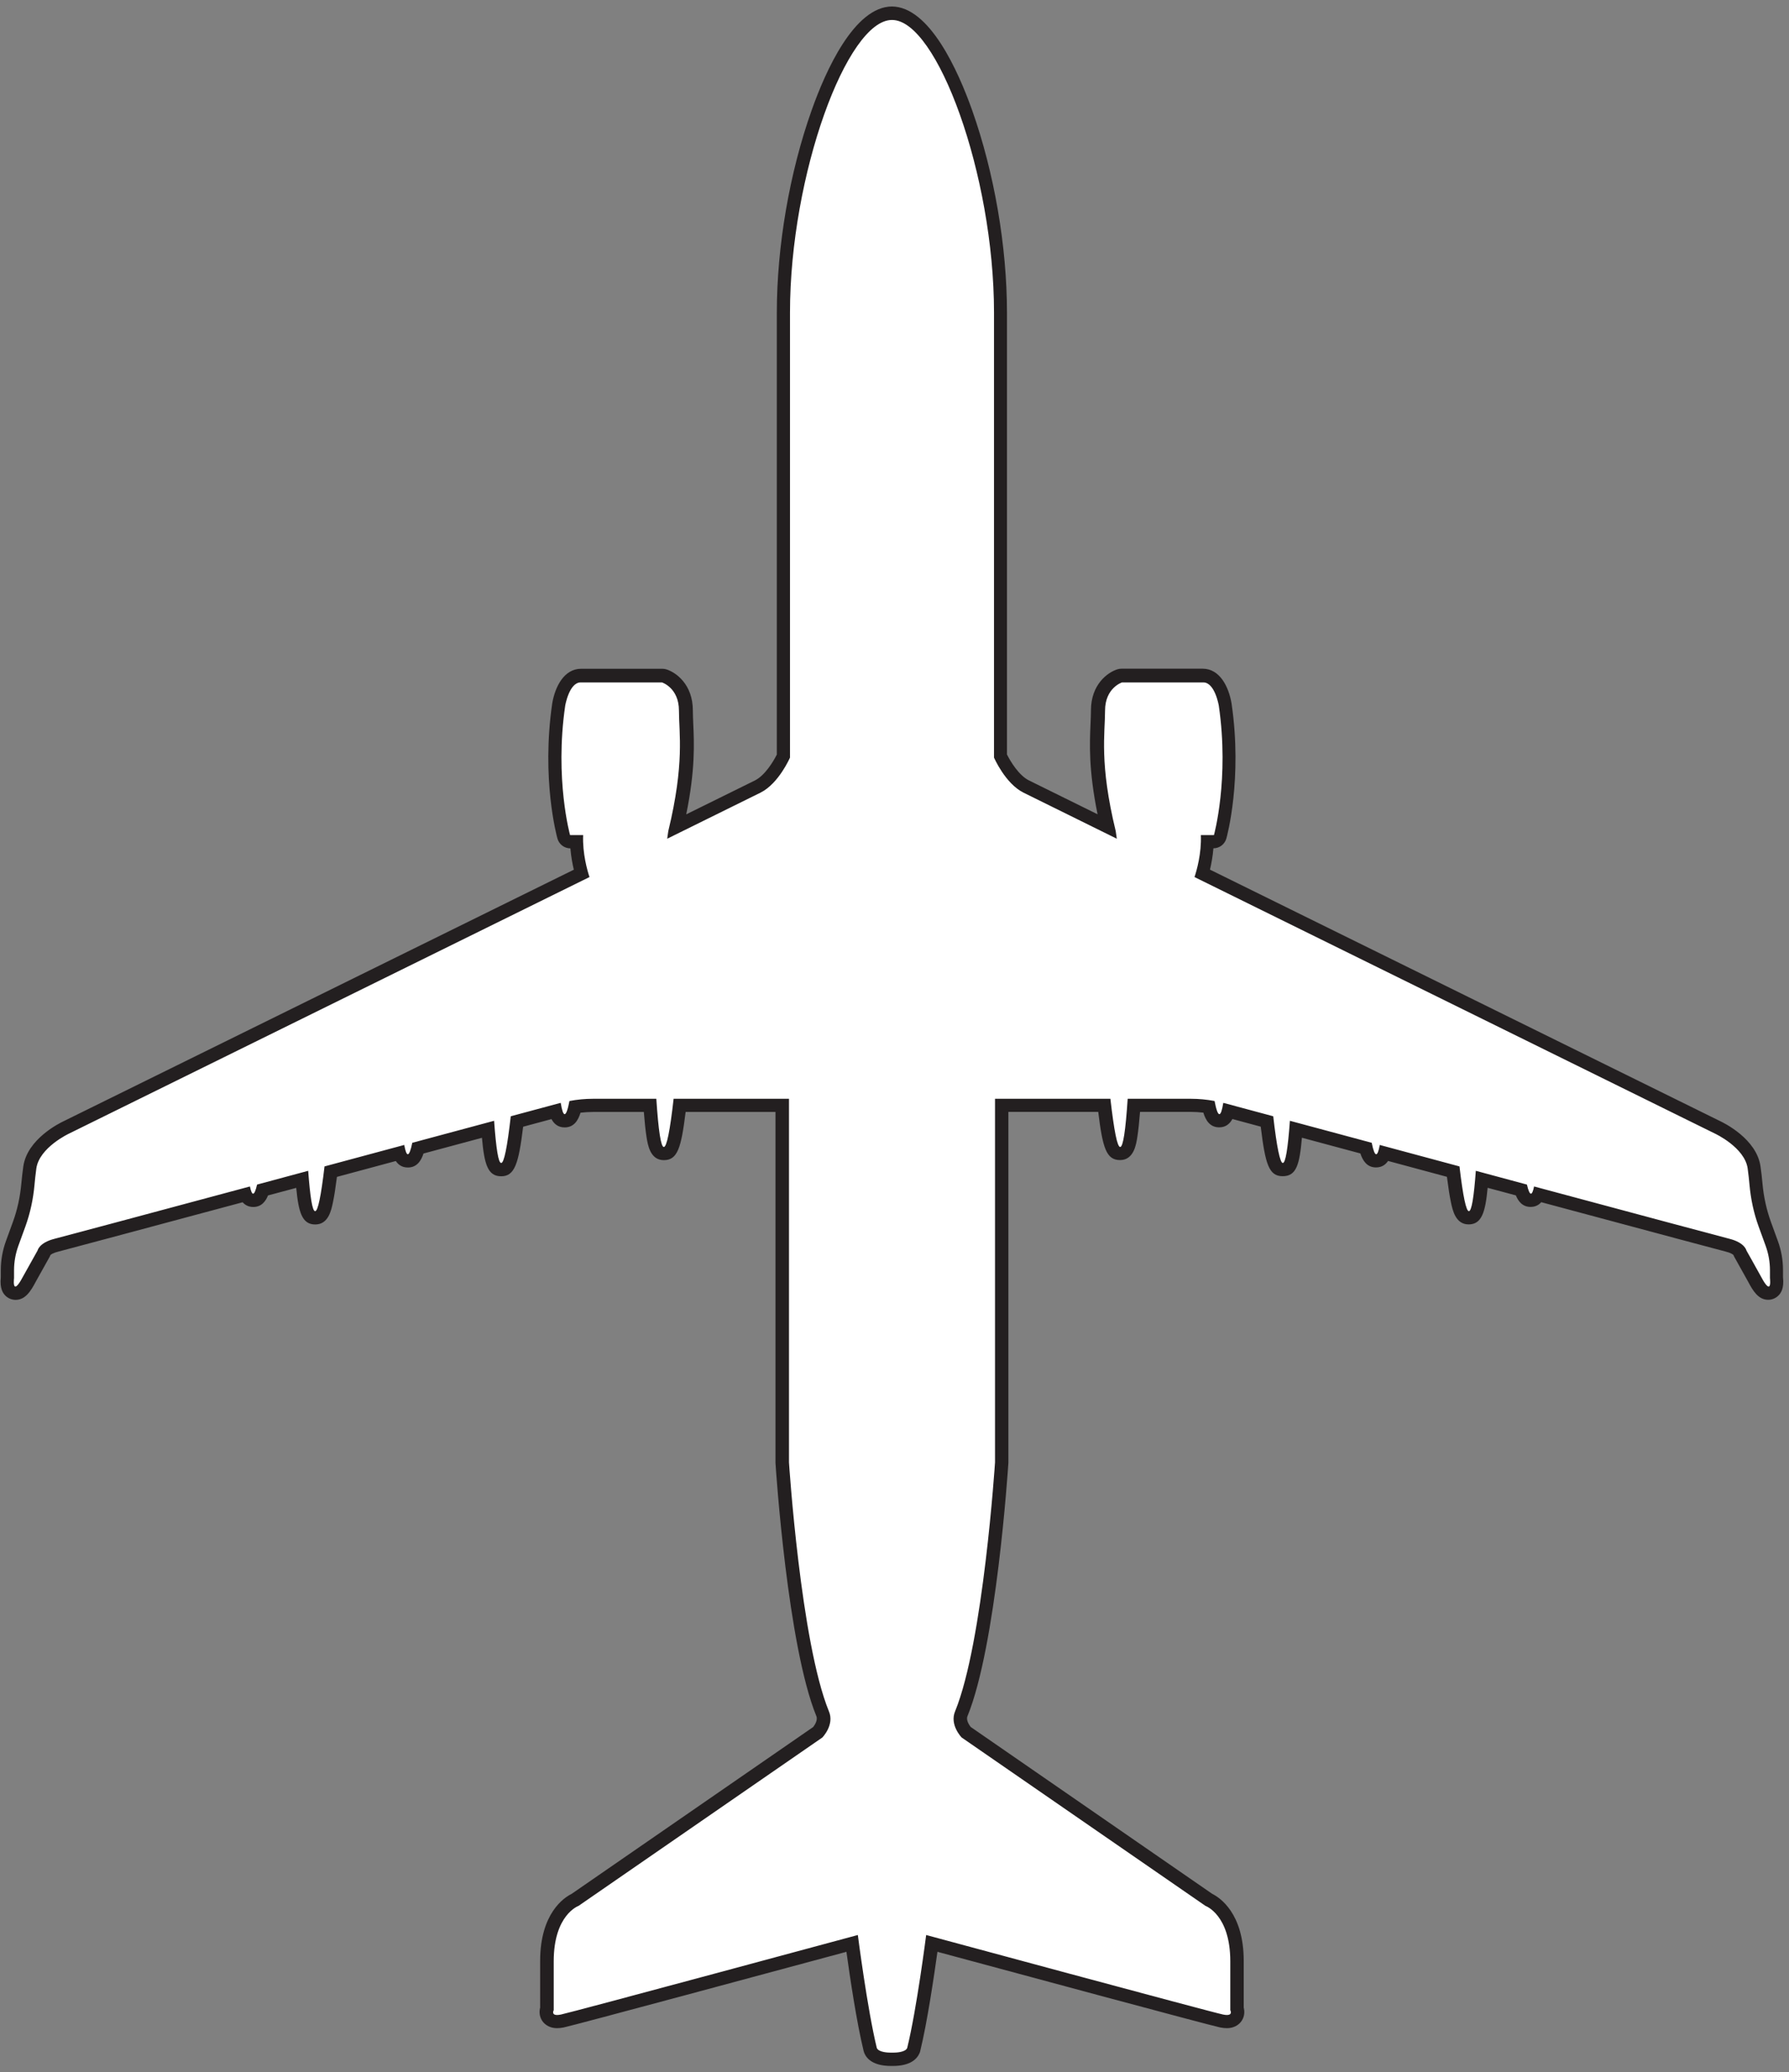 <svg width="265" height="307" viewBox="0 0 265 307" fill="none" xmlns="http://www.w3.org/2000/svg">
<rect x="0" y="0" width="265" height="307" fill="#808080" stroke="none"/>
<g clip-path="url(#clip0_415_12)">
<path d="M132.019 305.1C130.889 305.1 129.439 304.88 128.979 303.81C128.959 303.76 128.939 303.71 128.929 303.65C127.779 298.96 126.649 290.91 126.249 287.93C119.429 289.77 84.829 299.12 83.319 299.42C83.029 299.48 82.779 299.51 82.549 299.51C81.679 299.51 81.289 299.07 81.139 298.81C80.899 298.41 80.919 297.96 81.039 297.6V290.56C81.039 283.74 84.449 281.82 85.229 281.47L121.169 256.64C121.409 256.36 122.399 255.11 121.889 253.9C117.689 243.63 115.979 217.79 115.909 216.7V163.76H100.709C99.939 170.27 99.439 170.9 98.369 170.9C97.299 170.9 96.789 170.26 96.329 163.76H87.909C87.029 163.76 86.139 163.83 85.239 163.96C84.959 165.18 84.599 166.04 83.689 166.04C82.899 166.04 82.539 165.37 82.339 164.61L76.629 166.15C75.859 172.65 75.359 173.28 74.289 173.28C73.219 173.28 72.749 172.46 72.339 167.3L61.969 170.09C61.739 171.04 61.389 171.98 60.459 171.98C59.759 171.98 59.399 171.44 59.199 170.84L49.039 173.57C48.289 179.8 47.789 180.41 46.739 180.41C45.689 180.41 45.219 179.63 44.809 174.71L38.969 176.28C38.759 177.03 38.399 177.82 37.549 177.82C36.959 177.82 36.609 177.43 36.399 176.97C18.349 181.82 9.179 184.28 8.399 184.47C6.849 184.86 6.599 185.48 6.599 185.49C6.579 185.6 6.559 185.63 6.509 185.72C6.509 185.72 5.319 187.82 4.459 189.39C3.719 190.81 3.159 191.59 2.339 191.59C2.009 191.59 1.699 191.45 1.479 191.2C1.359 191.06 0.979 190.64 1.139 189.28V188.19C1.139 186.83 1.369 185.5 1.839 184.22L2.879 181.36C3.549 179.5 3.989 177.51 4.169 175.45C4.229 174.73 4.319 173.9 4.449 172.98C4.949 169.35 9.679 167.12 9.879 167.02C9.879 167.02 55.819 144.37 86.179 129.4C85.869 128.3 85.489 126.59 85.439 124.71H84.499C84.049 124.71 83.659 124.41 83.539 123.98C83.439 123.63 81.199 115.37 82.789 104.41C82.869 103.95 83.579 100.1 86.079 100.1H98.109C98.209 100.1 98.309 100.12 98.409 100.15C98.539 100.19 101.629 101.21 101.629 105.28C101.629 105.9 101.659 106.55 101.689 107.27C101.829 110.43 102.029 114.72 100.229 122.49C107.149 119.08 111.709 116.82 112.259 116.55C114.289 115.53 115.719 112.77 116.059 112.04V46.32C116.059 25.59 124.629 1.96 132.149 1.96C139.669 1.96 148.239 25.59 148.239 46.32V112.02C148.589 112.75 150.009 115.52 152.039 116.53C152.589 116.8 157.159 119.06 164.079 122.47C162.279 114.73 162.469 110.43 162.609 107.25C162.639 106.53 162.669 105.88 162.669 105.26C162.669 101.19 165.759 100.17 165.889 100.13C165.989 100.1 166.089 100.08 166.189 100.08H178.219C180.719 100.08 181.439 103.93 181.509 104.37C183.109 115.35 180.859 123.61 180.769 123.96C180.649 124.39 180.259 124.69 179.809 124.69H178.869C178.819 126.57 178.439 128.28 178.129 129.38C208.489 144.35 254.449 167.01 254.449 167.01C254.629 167.09 259.359 169.32 259.859 172.96C259.989 173.87 260.079 174.71 260.139 175.43C260.319 177.49 260.759 179.48 261.429 181.34L262.469 184.2C262.929 185.48 263.169 186.81 263.169 188.17V189.26C263.329 190.61 262.959 191.04 262.839 191.18C262.619 191.43 262.309 191.57 261.979 191.57C261.169 191.57 260.599 190.79 259.849 189.35C258.999 187.81 257.809 185.7 257.809 185.7C257.759 185.61 257.719 185.5 257.699 185.4C257.689 185.4 257.389 184.82 255.919 184.45C255.129 184.25 245.959 181.8 227.919 176.95C227.709 177.4 227.369 177.8 226.769 177.8C225.929 177.8 225.559 177.01 225.349 176.26L219.509 174.69C219.099 179.61 218.669 180.39 217.579 180.39C216.489 180.39 216.029 179.79 215.279 173.55L205.119 170.82C204.909 171.42 204.559 171.96 203.859 171.96C202.929 171.96 202.579 171.02 202.349 170.07L191.979 167.28C191.559 172.44 191.129 173.26 190.029 173.26C188.929 173.26 188.469 172.63 187.689 166.13L181.979 164.59C181.779 165.35 181.419 166.02 180.629 166.02C179.719 166.02 179.349 165.16 179.079 163.94C178.179 163.81 177.279 163.74 176.409 163.74H167.989C167.529 170.25 167.039 170.88 165.949 170.88C164.859 170.88 164.379 170.24 163.609 163.74H148.409V216.61C148.339 217.77 146.619 243.6 142.429 253.86C141.909 255.08 142.889 256.33 143.139 256.61L179.079 281.44C179.859 281.79 183.269 283.71 183.269 290.53V297.57C183.389 297.93 183.409 298.38 183.169 298.78C183.019 299.04 182.629 299.48 181.759 299.48C181.529 299.48 181.279 299.45 180.989 299.39C179.489 299.09 144.879 289.74 138.059 287.9C137.659 290.88 136.529 298.93 135.379 303.62C135.369 303.67 135.349 303.73 135.329 303.78C134.869 304.85 133.429 305.07 132.289 305.07H132.019V305.1Z" fill="white"/>
<path d="M132.15 2.96C138.78 2.96 147.24 25.86 147.24 46.32V112.24C147.24 112.24 148.9 116.08 151.6 117.43C152.2 117.73 157.51 120.35 165.43 124.26C165.38 123.9 165.32 123.53 165.27 123.14C162.82 113.06 163.69 108.66 163.69 105.28C163.69 101.9 166.21 101.1 166.21 101.1H178.24C179.97 101.1 180.54 104.56 180.54 104.56C182.12 115.44 179.82 123.72 179.82 123.72H177.88C177.99 126.44 177.26 128.98 176.94 129.94C207.29 144.9 254.02 167.94 254.02 167.94C254.02 167.94 258.45 169.99 258.88 173.13C259 174.03 259.09 174.84 259.15 175.55C259.34 177.65 259.78 179.73 260.5 181.71L261.54 184.57C261.96 185.73 262.18 186.96 262.18 188.2V189.36C262.18 189.36 262.34 190.61 261.98 190.61C261.78 190.61 261.4 190.2 260.74 188.93C259.88 187.36 258.69 185.26 258.69 185.26C258.69 185.26 258.47 184.11 256.17 183.53C255.23 183.3 242.28 179.82 227.24 175.78C227.09 176.49 226.94 176.85 226.77 176.85C226.59 176.85 226.39 176.4 226.18 175.5C223.69 174.83 221.15 174.15 218.61 173.46C218.32 177.42 217.98 179.44 217.58 179.44C217.18 179.44 216.71 177.26 216.19 172.81C212.18 171.73 208.18 170.66 204.38 169.63C204.22 170.54 204.04 171.01 203.85 171.01C203.64 171.01 203.42 170.45 203.19 169.31C198.76 168.12 194.63 167.01 191.07 166.05C190.77 170.2 190.42 172.3 190.02 172.3C189.62 172.3 189.13 170.02 188.6 165.38C185.56 164.56 183.07 163.89 181.39 163.44C181.33 163.42 181.26 163.41 181.2 163.4C181.02 164.51 180.83 165.07 180.62 165.07C180.4 165.07 180.16 164.42 179.91 163.12C178.75 162.9 177.58 162.79 176.4 162.79H167.04C166.73 167.52 166.36 169.93 165.93 169.93C165.5 169.93 165.03 167.58 164.48 162.79H147.39V216.66C147.39 216.66 145.66 243.31 141.48 253.53C140.62 255.55 142.45 257.42 142.45 257.42L178.57 282.37C178.57 282.37 182.24 283.67 182.24 290.58V297.82C182.24 297.82 182.64 298.53 181.73 298.53C181.58 298.53 181.39 298.51 181.16 298.46C179.54 298.14 137.19 286.68 137.19 286.68C137.19 286.68 135.79 297.7 134.38 303.42C134.11 304.06 132.7 304.11 132.26 304.11C132.18 304.11 132.13 304.11 132.13 304.11C132.13 304.11 132.08 304.11 132 304.11C131.56 304.11 130.15 304.06 129.88 303.42C128.48 297.69 127.07 286.68 127.07 286.68C127.07 286.68 84.72 298.13 83.1 298.46C82.87 298.51 82.68 298.53 82.53 298.53C81.62 298.53 82.02 297.82 82.02 297.82V290.58C82.02 283.67 85.69 282.37 85.69 282.37L121.81 257.42C121.81 257.42 123.65 255.55 122.78 253.53C118.6 243.3 116.87 216.66 116.87 216.66V162.79H99.78C99.24 167.58 98.76 169.93 98.33 169.93C97.9 169.93 97.53 167.52 97.22 162.79H87.86C86.68 162.79 85.5 162.9 84.35 163.12C84.1 164.43 83.86 165.07 83.64 165.07C83.43 165.07 83.24 164.51 83.06 163.4C83 163.42 82.93 163.43 82.87 163.44C81.19 163.89 78.7 164.56 75.66 165.38C75.13 170.02 74.66 172.3 74.24 172.3C73.82 172.3 73.49 170.19 73.19 166.05C69.63 167.01 65.5 168.12 61.07 169.31C60.84 170.44 60.61 171.01 60.41 171.01C60.22 171.01 60.05 170.55 59.88 169.63C56.08 170.65 52.09 171.73 48.07 172.81C47.55 177.25 47.09 179.44 46.68 179.44C46.27 179.44 45.95 177.42 45.65 173.46C43.11 174.14 40.57 174.83 38.08 175.5C37.87 176.4 37.68 176.85 37.49 176.85C37.33 176.85 37.17 176.49 37.02 175.78C21.98 179.82 9.03 183.3 8.09 183.53C5.79 184.11 5.57 185.26 5.57 185.26C5.57 185.26 4.38 187.37 3.52 188.93C2.85 190.21 2.48 190.61 2.28 190.61C1.92 190.61 2.08 189.36 2.08 189.36V188.2C2.08 186.96 2.3 185.74 2.72 184.57L3.76 181.71C4.48 179.72 4.92 177.65 5.11 175.55C5.17 174.84 5.26 174.03 5.38 173.13C5.81 170 10.24 167.94 10.24 167.94C10.24 167.94 56.98 144.9 87.32 129.94C87 128.98 86.27 126.45 86.38 123.72H84.44C84.44 123.72 82.14 115.44 83.72 104.56C83.72 104.56 84.3 101.1 86.02 101.1H98.05C98.05 101.1 100.57 101.89 100.57 105.28C100.57 108.67 101.43 113.06 98.99 123.14C98.94 123.53 98.88 123.9 98.83 124.26C106.75 120.35 112.06 117.73 112.66 117.43C115.36 116.08 117.02 112.24 117.02 112.24V46.32C117.02 25.87 125.48 2.96 132.11 2.96M132.15 0.96C126.53 0.96 122.27 10.57 120.24 16.3C116.95 25.55 115.07 36.49 115.07 46.32V111.79C114.54 112.85 113.3 114.89 111.82 115.63C111.36 115.86 108.03 117.51 101.65 120.65C103 114.02 102.82 110.13 102.69 107.2C102.66 106.47 102.63 105.85 102.63 105.26C102.63 101.43 100.17 99.63 98.71 99.17C98.52 99.11 98.31 99.08 98.11 99.08H86.08C83.56 99.08 82.22 101.73 81.8 104.21C80.17 115.41 82.47 123.88 82.57 124.23C82.81 125.09 83.59 125.69 84.49 125.69C84.59 126.88 84.79 127.97 85 128.85C54.64 143.82 9.41 166.12 9.41 166.12C8.9 166.36 4.02 168.73 3.45 172.83C3.33 173.67 3.24 174.51 3.16 175.35C2.98 177.32 2.57 179.23 1.92 181.01L0.88 183.87C0.38 185.25 0.12 186.7 0.12 188.18V189.22C-0.07 190.97 0.51 191.63 0.7 191.85C1.11 192.32 1.7 192.58 2.31 192.58C3.76 192.58 4.57 191.28 5.33 189.83C6.17 188.31 7.35 186.21 7.35 186.21C7.4 186.12 7.44 186.03 7.48 185.93C7.57 185.84 7.88 185.62 8.61 185.44C9.4 185.24 18.59 182.78 35.94 178.12C36.3 178.52 36.8 178.82 37.52 178.82C38.74 178.82 39.36 177.96 39.7 177.11L43.88 175.99C44.23 179.64 44.75 181.41 46.7 181.41C48.65 181.41 49.07 179.3 49.31 178.17C49.51 177.24 49.7 175.99 49.91 174.36L58.63 172.01C59 172.56 59.55 172.97 60.42 172.97C61.78 172.97 62.4 171.92 62.73 170.9L71.39 168.57C71.74 172.5 72.25 174.27 74.24 174.27C76.23 174.27 76.82 172.44 77.49 166.93L81.69 165.8C82.06 166.49 82.65 167.03 83.64 167.03C85.03 167.03 85.65 165.97 85.99 164.85C86.62 164.78 87.25 164.74 87.87 164.74H95.37C95.49 166.27 95.62 167.48 95.76 168.39C95.95 169.61 96.3 171.88 98.33 171.88C100.36 171.88 100.9 170.09 101.56 164.74H114.87V216.61C114.87 216.61 114.87 216.7 114.87 216.74C114.94 217.84 116.67 243.83 120.92 254.24C121.18 254.84 120.67 255.59 120.45 255.87L84.68 280.58C83.55 281.14 80.01 283.46 80.01 290.53V297.43C79.87 297.99 79.88 298.66 80.25 299.29C80.46 299.65 81.11 300.48 82.52 300.48C82.81 300.48 83.13 300.45 83.48 300.38C84.96 300.08 116.07 291.68 125.38 289.17C125.87 292.73 126.89 299.64 127.93 303.87C127.96 303.98 127.99 304.08 128.03 304.18C128.4 305.05 129.39 306.08 131.99 306.08C132.04 306.08 132.09 306.08 132.12 306.08C132.15 306.08 132.2 306.08 132.25 306.08C134.85 306.08 135.83 305.05 136.21 304.18C136.25 304.08 136.29 303.98 136.31 303.87C137.35 299.64 138.36 292.74 138.86 289.17C148.16 291.68 179.28 300.09 180.76 300.38C181.11 300.45 181.43 300.48 181.72 300.48C183.14 300.48 183.78 299.65 183.99 299.29C184.36 298.67 184.37 298 184.23 297.43V290.53C184.23 283.46 180.69 281.14 179.56 280.58L143.79 255.86C143.58 255.59 143.06 254.84 143.31 254.26C147.57 243.82 149.3 217.83 149.37 216.73C149.37 216.69 149.37 216.64 149.37 216.6V164.73H162.68C163.33 170.08 163.88 171.87 165.91 171.87C167.94 171.87 168.3 169.6 168.48 168.38C168.62 167.46 168.75 166.26 168.87 164.73H176.37C176.99 164.73 177.61 164.77 178.25 164.84C178.59 165.96 179.21 167.02 180.6 167.02C181.59 167.02 182.18 166.47 182.55 165.79L182.75 165.84L186.75 166.92C187.42 172.43 187.94 174.26 190 174.26C192.06 174.26 192.5 172.49 192.85 168.56L201.51 170.89C201.84 171.91 202.47 172.96 203.82 172.96C204.69 172.96 205.25 172.54 205.61 172L214.33 174.35C214.54 175.97 214.73 177.23 214.93 178.16C215.17 179.29 215.61 181.4 217.54 181.4C219.47 181.4 220.02 179.63 220.36 175.98L224.54 177.1C224.88 177.94 225.5 178.81 226.72 178.81C227.44 178.81 227.94 178.52 228.3 178.11C245.64 182.77 254.83 185.23 255.63 185.43C256.37 185.61 256.67 185.84 256.76 185.92C256.8 186.02 256.84 186.11 256.89 186.2C256.89 186.2 258.07 188.3 258.93 189.86C259.67 191.27 260.47 192.57 261.92 192.57C262.54 192.57 263.12 192.3 263.53 191.84C263.72 191.62 264.31 190.96 264.11 189.21V188.17C264.11 186.7 263.86 185.25 263.35 183.86L262.31 181C261.67 179.22 261.25 177.32 261.07 175.34C261 174.51 260.9 173.66 260.78 172.82C260.21 168.72 255.33 166.35 254.78 166.09C254.78 166.09 209.58 143.81 179.23 128.84C179.44 127.96 179.64 126.87 179.74 125.68C180.64 125.68 181.42 125.08 181.66 124.22C181.76 123.87 184.06 115.4 182.43 104.24C182.01 101.72 180.67 99.07 178.15 99.07H166.12C165.92 99.07 165.71 99.1 165.52 99.16C164.06 99.62 161.6 101.41 161.6 105.25C161.6 105.84 161.57 106.46 161.54 107.19C161.41 110.12 161.23 114 162.58 120.64C156.2 117.49 152.87 115.85 152.41 115.62C150.93 114.88 149.69 112.84 149.16 111.78V46.32C149.16 36.5 147.27 25.55 143.99 16.3C141.95 10.57 137.7 0.96 132.08 0.96H132.15Z" fill="#231F20"/>
</g>
<defs>
<clipPath id="clip0_415_12">
<rect width="264.1" height="305.14" fill="white" transform="translate(0.1 0.96)"/>
</clipPath>
</defs>
</svg>
